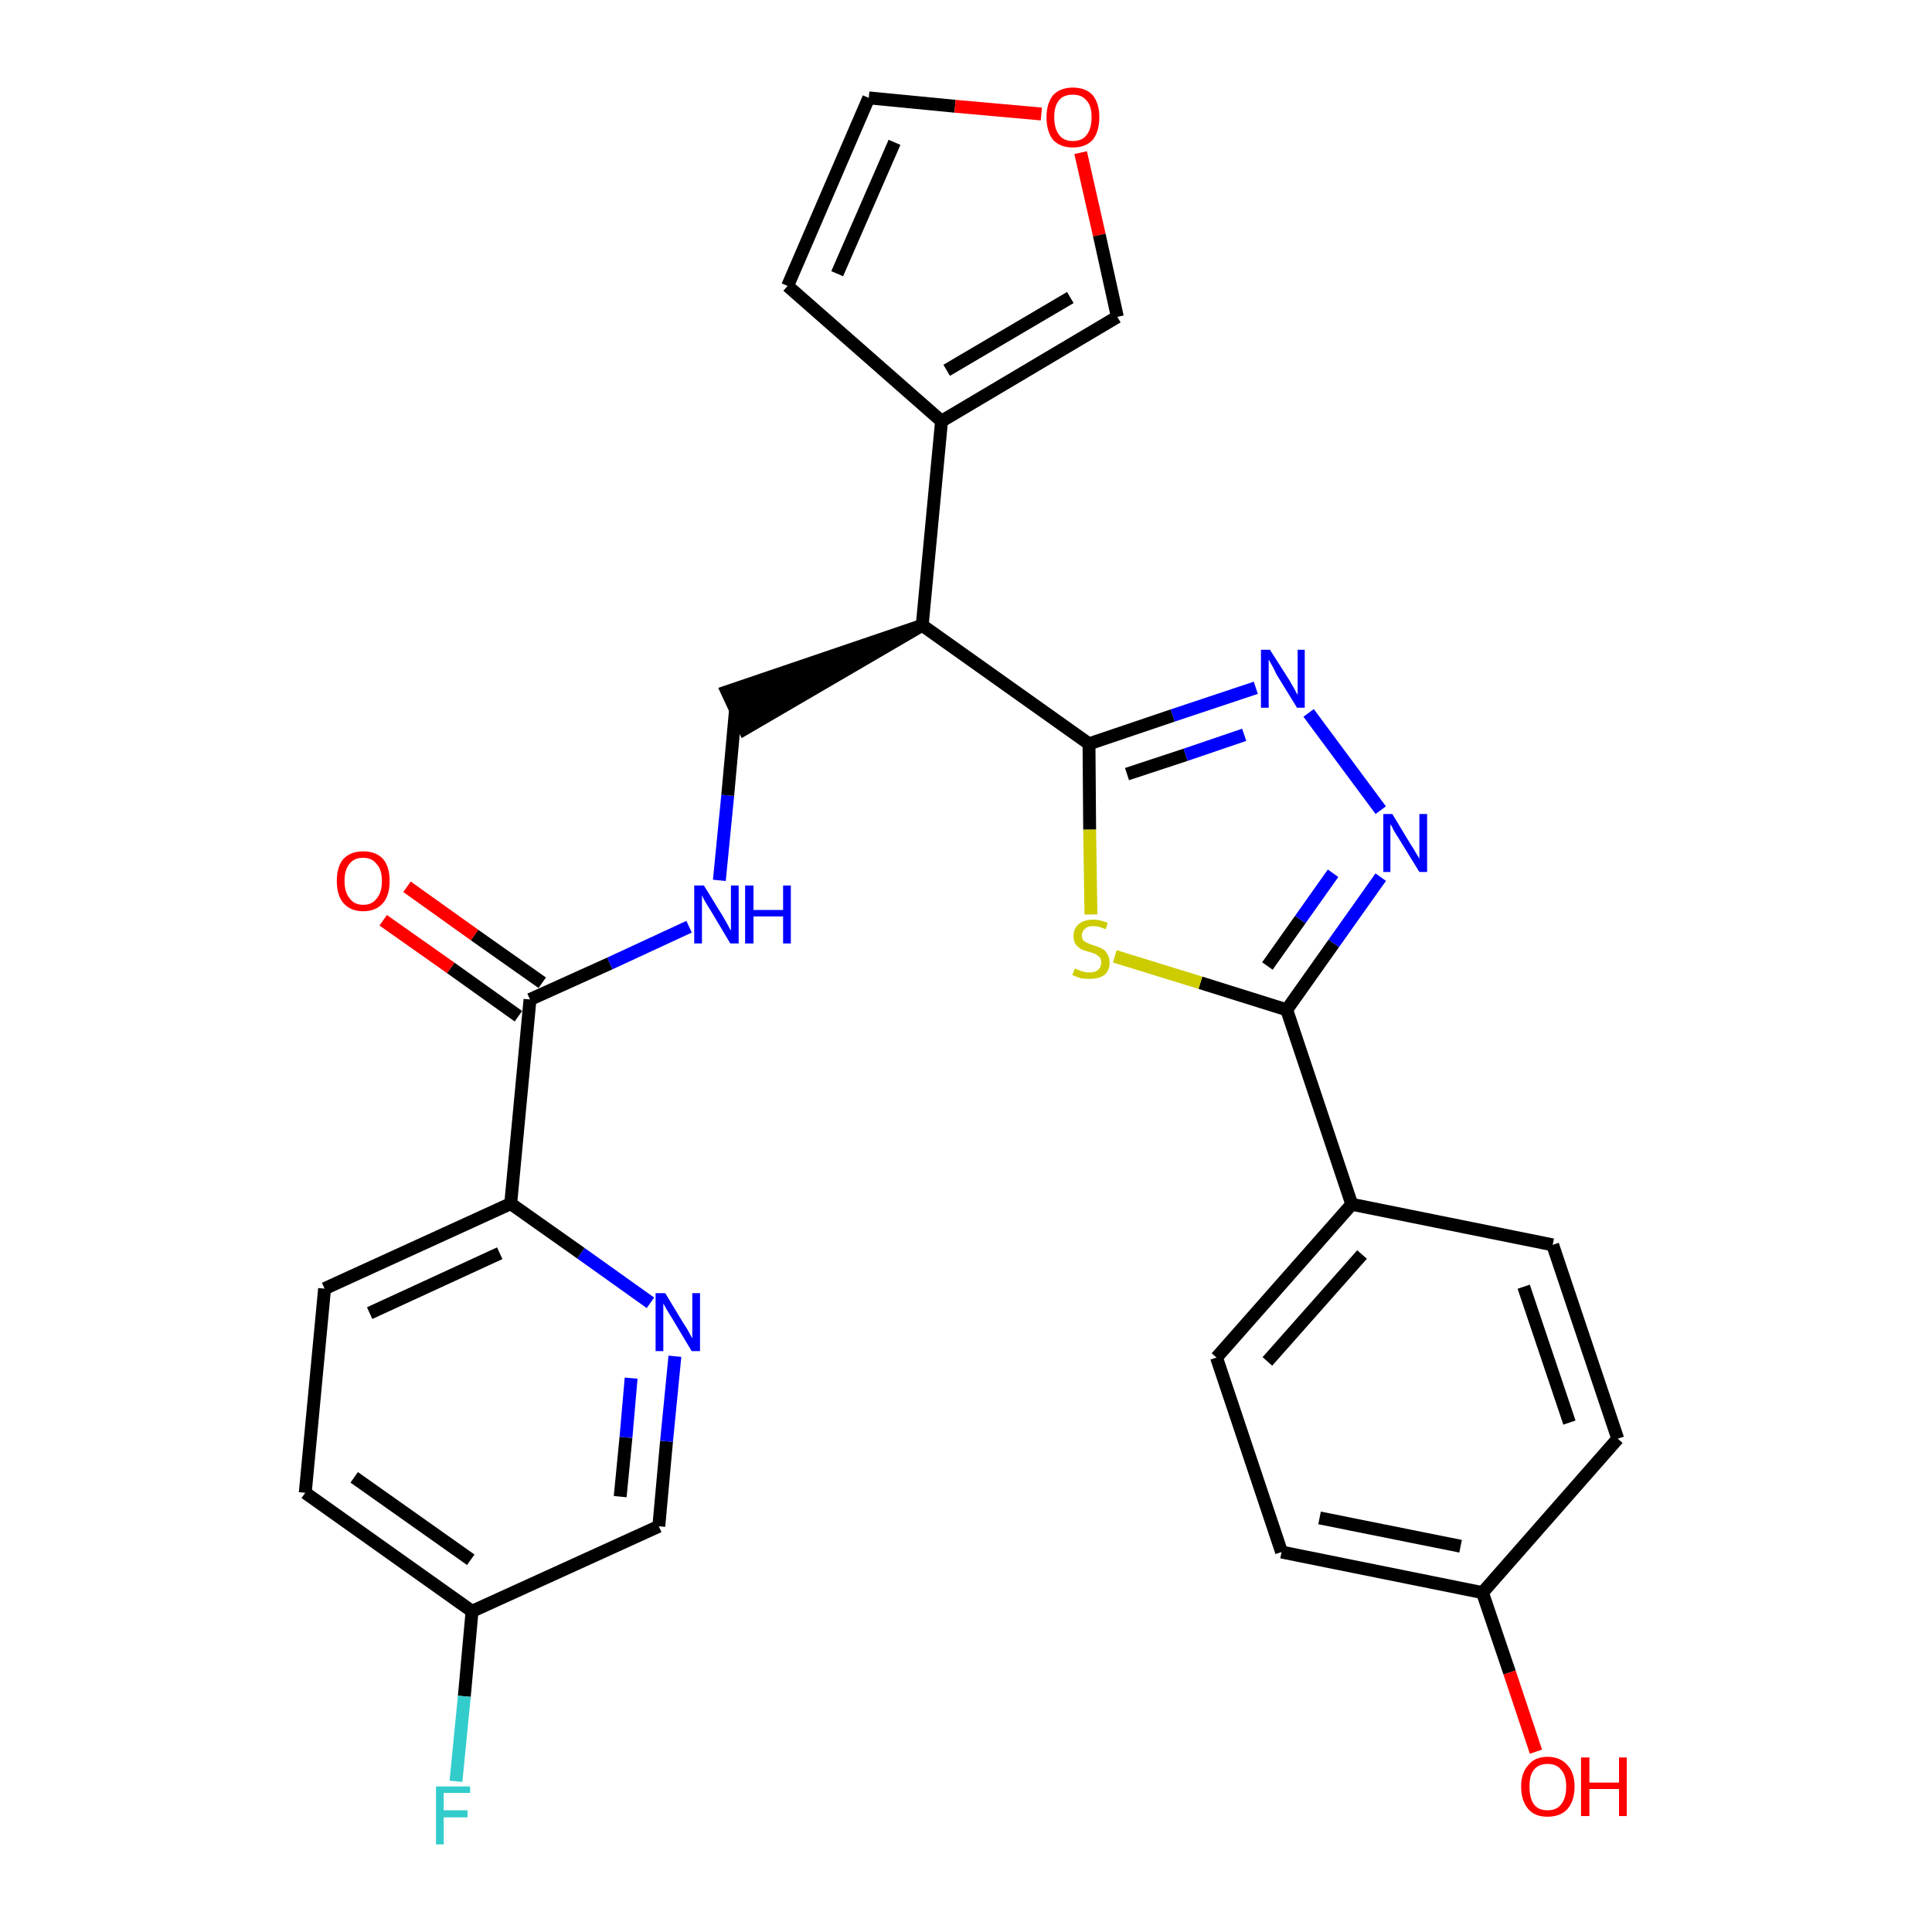 <?xml version='1.0' encoding='iso-8859-1'?>
<svg version='1.1' baseProfile='full'
              xmlns='http://www.w3.org/2000/svg'
                      xmlns:rdkit='http://www.rdkit.org/xml'
                      xmlns:xlink='http://www.w3.org/1999/xlink'
                  xml:space='preserve'
width='300px' height='300px' viewBox='0 0 300 300'>
<!-- END OF HEADER -->
<path class='bond-0 atom-0 atom-1' d='M 59.5,142.9 L 70.0,150.3' style='fill:none;fill-rule:evenodd;stroke:#FF0000;stroke-width:2.0px;stroke-linecap:butt;stroke-linejoin:miter;stroke-opacity:1' />
<path class='bond-0 atom-0 atom-1' d='M 70.0,150.3 L 80.5,157.8' style='fill:none;fill-rule:evenodd;stroke:#000000;stroke-width:2.0px;stroke-linecap:butt;stroke-linejoin:miter;stroke-opacity:1' />
<path class='bond-0 atom-0 atom-1' d='M 63.2,137.7 L 73.7,145.2' style='fill:none;fill-rule:evenodd;stroke:#FF0000;stroke-width:2.0px;stroke-linecap:butt;stroke-linejoin:miter;stroke-opacity:1' />
<path class='bond-0 atom-0 atom-1' d='M 73.7,145.2 L 84.2,152.6' style='fill:none;fill-rule:evenodd;stroke:#000000;stroke-width:2.0px;stroke-linecap:butt;stroke-linejoin:miter;stroke-opacity:1' />
<path class='bond-1 atom-1 atom-2' d='M 82.3,155.2 L 94.7,149.6' style='fill:none;fill-rule:evenodd;stroke:#000000;stroke-width:2.0px;stroke-linecap:butt;stroke-linejoin:miter;stroke-opacity:1' />
<path class='bond-1 atom-1 atom-2' d='M 94.7,149.6 L 107.0,143.9' style='fill:none;fill-rule:evenodd;stroke:#0000FF;stroke-width:2.0px;stroke-linecap:butt;stroke-linejoin:miter;stroke-opacity:1' />
<path class='bond-21 atom-1 atom-22' d='M 82.3,155.2 L 79.3,186.9' style='fill:none;fill-rule:evenodd;stroke:#000000;stroke-width:2.0px;stroke-linecap:butt;stroke-linejoin:miter;stroke-opacity:1' />
<path class='bond-2 atom-2 atom-3' d='M 111.7,136.7 L 113.0,123.5' style='fill:none;fill-rule:evenodd;stroke:#0000FF;stroke-width:2.0px;stroke-linecap:butt;stroke-linejoin:miter;stroke-opacity:1' />
<path class='bond-2 atom-2 atom-3' d='M 113.0,123.5 L 114.2,110.3' style='fill:none;fill-rule:evenodd;stroke:#000000;stroke-width:2.0px;stroke-linecap:butt;stroke-linejoin:miter;stroke-opacity:1' />
<path class='bond-3 atom-4 atom-3' d='M 143.2,97.1 L 112.9,107.4 L 115.6,113.2 Z' style='fill:#000000;fill-rule:evenodd;fill-opacity:1;stroke:#000000;stroke-width:2.0px;stroke-linecap:butt;stroke-linejoin:miter;stroke-opacity:1;' />
<path class='bond-4 atom-4 atom-5' d='M 143.2,97.1 L 146.2,65.4' style='fill:none;fill-rule:evenodd;stroke:#000000;stroke-width:2.0px;stroke-linecap:butt;stroke-linejoin:miter;stroke-opacity:1' />
<path class='bond-9 atom-4 atom-10' d='M 143.2,97.1 L 169.1,115.5' style='fill:none;fill-rule:evenodd;stroke:#000000;stroke-width:2.0px;stroke-linecap:butt;stroke-linejoin:miter;stroke-opacity:1' />
<path class='bond-5 atom-5 atom-6' d='M 146.2,65.4 L 122.3,44.4' style='fill:none;fill-rule:evenodd;stroke:#000000;stroke-width:2.0px;stroke-linecap:butt;stroke-linejoin:miter;stroke-opacity:1' />
<path class='bond-28 atom-9 atom-5' d='M 173.5,49.2 L 146.2,65.4' style='fill:none;fill-rule:evenodd;stroke:#000000;stroke-width:2.0px;stroke-linecap:butt;stroke-linejoin:miter;stroke-opacity:1' />
<path class='bond-28 atom-9 atom-5' d='M 166.2,46.2 L 147.0,57.5' style='fill:none;fill-rule:evenodd;stroke:#000000;stroke-width:2.0px;stroke-linecap:butt;stroke-linejoin:miter;stroke-opacity:1' />
<path class='bond-6 atom-6 atom-7' d='M 122.3,44.4 L 134.9,15.2' style='fill:none;fill-rule:evenodd;stroke:#000000;stroke-width:2.0px;stroke-linecap:butt;stroke-linejoin:miter;stroke-opacity:1' />
<path class='bond-6 atom-6 atom-7' d='M 130.0,42.5 L 138.9,22.1' style='fill:none;fill-rule:evenodd;stroke:#000000;stroke-width:2.0px;stroke-linecap:butt;stroke-linejoin:miter;stroke-opacity:1' />
<path class='bond-7 atom-7 atom-8' d='M 134.9,15.2 L 148.3,16.5' style='fill:none;fill-rule:evenodd;stroke:#000000;stroke-width:2.0px;stroke-linecap:butt;stroke-linejoin:miter;stroke-opacity:1' />
<path class='bond-7 atom-7 atom-8' d='M 148.3,16.5 L 161.7,17.7' style='fill:none;fill-rule:evenodd;stroke:#FF0000;stroke-width:2.0px;stroke-linecap:butt;stroke-linejoin:miter;stroke-opacity:1' />
<path class='bond-8 atom-8 atom-9' d='M 167.8,23.7 L 170.7,36.5' style='fill:none;fill-rule:evenodd;stroke:#FF0000;stroke-width:2.0px;stroke-linecap:butt;stroke-linejoin:miter;stroke-opacity:1' />
<path class='bond-8 atom-8 atom-9' d='M 170.7,36.5 L 173.5,49.2' style='fill:none;fill-rule:evenodd;stroke:#000000;stroke-width:2.0px;stroke-linecap:butt;stroke-linejoin:miter;stroke-opacity:1' />
<path class='bond-10 atom-10 atom-11' d='M 169.1,115.5 L 182.1,111.1' style='fill:none;fill-rule:evenodd;stroke:#000000;stroke-width:2.0px;stroke-linecap:butt;stroke-linejoin:miter;stroke-opacity:1' />
<path class='bond-10 atom-10 atom-11' d='M 182.1,111.1 L 195.0,106.8' style='fill:none;fill-rule:evenodd;stroke:#0000FF;stroke-width:2.0px;stroke-linecap:butt;stroke-linejoin:miter;stroke-opacity:1' />
<path class='bond-10 atom-10 atom-11' d='M 175.0,120.2 L 184.1,117.2' style='fill:none;fill-rule:evenodd;stroke:#000000;stroke-width:2.0px;stroke-linecap:butt;stroke-linejoin:miter;stroke-opacity:1' />
<path class='bond-10 atom-10 atom-11' d='M 184.1,117.2 L 193.2,114.1' style='fill:none;fill-rule:evenodd;stroke:#0000FF;stroke-width:2.0px;stroke-linecap:butt;stroke-linejoin:miter;stroke-opacity:1' />
<path class='bond-29 atom-21 atom-10' d='M 169.4,142.0 L 169.2,128.8' style='fill:none;fill-rule:evenodd;stroke:#CCCC00;stroke-width:2.0px;stroke-linecap:butt;stroke-linejoin:miter;stroke-opacity:1' />
<path class='bond-29 atom-21 atom-10' d='M 169.2,128.8 L 169.1,115.5' style='fill:none;fill-rule:evenodd;stroke:#000000;stroke-width:2.0px;stroke-linecap:butt;stroke-linejoin:miter;stroke-opacity:1' />
<path class='bond-11 atom-11 atom-12' d='M 203.2,110.7 L 214.4,125.8' style='fill:none;fill-rule:evenodd;stroke:#0000FF;stroke-width:2.0px;stroke-linecap:butt;stroke-linejoin:miter;stroke-opacity:1' />
<path class='bond-12 atom-12 atom-13' d='M 214.4,136.2 L 207.1,146.5' style='fill:none;fill-rule:evenodd;stroke:#0000FF;stroke-width:2.0px;stroke-linecap:butt;stroke-linejoin:miter;stroke-opacity:1' />
<path class='bond-12 atom-12 atom-13' d='M 207.1,146.5 L 199.8,156.8' style='fill:none;fill-rule:evenodd;stroke:#000000;stroke-width:2.0px;stroke-linecap:butt;stroke-linejoin:miter;stroke-opacity:1' />
<path class='bond-12 atom-12 atom-13' d='M 207.0,135.6 L 201.9,142.8' style='fill:none;fill-rule:evenodd;stroke:#0000FF;stroke-width:2.0px;stroke-linecap:butt;stroke-linejoin:miter;stroke-opacity:1' />
<path class='bond-12 atom-12 atom-13' d='M 201.9,142.8 L 196.8,150.0' style='fill:none;fill-rule:evenodd;stroke:#000000;stroke-width:2.0px;stroke-linecap:butt;stroke-linejoin:miter;stroke-opacity:1' />
<path class='bond-13 atom-13 atom-14' d='M 199.8,156.8 L 209.9,187.0' style='fill:none;fill-rule:evenodd;stroke:#000000;stroke-width:2.0px;stroke-linecap:butt;stroke-linejoin:miter;stroke-opacity:1' />
<path class='bond-20 atom-13 atom-21' d='M 199.8,156.8 L 186.4,152.6' style='fill:none;fill-rule:evenodd;stroke:#000000;stroke-width:2.0px;stroke-linecap:butt;stroke-linejoin:miter;stroke-opacity:1' />
<path class='bond-20 atom-13 atom-21' d='M 186.4,152.6 L 173.1,148.5' style='fill:none;fill-rule:evenodd;stroke:#CCCC00;stroke-width:2.0px;stroke-linecap:butt;stroke-linejoin:miter;stroke-opacity:1' />
<path class='bond-14 atom-14 atom-15' d='M 209.9,187.0 L 188.9,210.8' style='fill:none;fill-rule:evenodd;stroke:#000000;stroke-width:2.0px;stroke-linecap:butt;stroke-linejoin:miter;stroke-opacity:1' />
<path class='bond-14 atom-14 atom-15' d='M 211.5,194.8 L 196.8,211.4' style='fill:none;fill-rule:evenodd;stroke:#000000;stroke-width:2.0px;stroke-linecap:butt;stroke-linejoin:miter;stroke-opacity:1' />
<path class='bond-31 atom-20 atom-14' d='M 241.1,193.3 L 209.9,187.0' style='fill:none;fill-rule:evenodd;stroke:#000000;stroke-width:2.0px;stroke-linecap:butt;stroke-linejoin:miter;stroke-opacity:1' />
<path class='bond-15 atom-15 atom-16' d='M 188.9,210.8 L 199.0,241.0' style='fill:none;fill-rule:evenodd;stroke:#000000;stroke-width:2.0px;stroke-linecap:butt;stroke-linejoin:miter;stroke-opacity:1' />
<path class='bond-16 atom-16 atom-17' d='M 199.0,241.0 L 230.2,247.3' style='fill:none;fill-rule:evenodd;stroke:#000000;stroke-width:2.0px;stroke-linecap:butt;stroke-linejoin:miter;stroke-opacity:1' />
<path class='bond-16 atom-16 atom-17' d='M 204.9,235.7 L 226.8,240.1' style='fill:none;fill-rule:evenodd;stroke:#000000;stroke-width:2.0px;stroke-linecap:butt;stroke-linejoin:miter;stroke-opacity:1' />
<path class='bond-17 atom-17 atom-18' d='M 230.2,247.3 L 234.4,259.7' style='fill:none;fill-rule:evenodd;stroke:#000000;stroke-width:2.0px;stroke-linecap:butt;stroke-linejoin:miter;stroke-opacity:1' />
<path class='bond-17 atom-17 atom-18' d='M 234.4,259.7 L 238.5,272.0' style='fill:none;fill-rule:evenodd;stroke:#FF0000;stroke-width:2.0px;stroke-linecap:butt;stroke-linejoin:miter;stroke-opacity:1' />
<path class='bond-18 atom-17 atom-19' d='M 230.2,247.3 L 251.2,223.4' style='fill:none;fill-rule:evenodd;stroke:#000000;stroke-width:2.0px;stroke-linecap:butt;stroke-linejoin:miter;stroke-opacity:1' />
<path class='bond-19 atom-19 atom-20' d='M 251.2,223.4 L 241.1,193.3' style='fill:none;fill-rule:evenodd;stroke:#000000;stroke-width:2.0px;stroke-linecap:butt;stroke-linejoin:miter;stroke-opacity:1' />
<path class='bond-19 atom-19 atom-20' d='M 243.7,220.9 L 236.6,199.8' style='fill:none;fill-rule:evenodd;stroke:#000000;stroke-width:2.0px;stroke-linecap:butt;stroke-linejoin:miter;stroke-opacity:1' />
<path class='bond-22 atom-22 atom-23' d='M 79.3,186.9 L 50.4,200.1' style='fill:none;fill-rule:evenodd;stroke:#000000;stroke-width:2.0px;stroke-linecap:butt;stroke-linejoin:miter;stroke-opacity:1' />
<path class='bond-22 atom-22 atom-23' d='M 77.6,194.6 L 57.4,203.9' style='fill:none;fill-rule:evenodd;stroke:#000000;stroke-width:2.0px;stroke-linecap:butt;stroke-linejoin:miter;stroke-opacity:1' />
<path class='bond-30 atom-28 atom-22' d='M 101.0,202.3 L 90.2,194.6' style='fill:none;fill-rule:evenodd;stroke:#0000FF;stroke-width:2.0px;stroke-linecap:butt;stroke-linejoin:miter;stroke-opacity:1' />
<path class='bond-30 atom-28 atom-22' d='M 90.2,194.6 L 79.3,186.9' style='fill:none;fill-rule:evenodd;stroke:#000000;stroke-width:2.0px;stroke-linecap:butt;stroke-linejoin:miter;stroke-opacity:1' />
<path class='bond-23 atom-23 atom-24' d='M 50.4,200.1 L 47.4,231.8' style='fill:none;fill-rule:evenodd;stroke:#000000;stroke-width:2.0px;stroke-linecap:butt;stroke-linejoin:miter;stroke-opacity:1' />
<path class='bond-24 atom-24 atom-25' d='M 47.4,231.8 L 73.3,250.2' style='fill:none;fill-rule:evenodd;stroke:#000000;stroke-width:2.0px;stroke-linecap:butt;stroke-linejoin:miter;stroke-opacity:1' />
<path class='bond-24 atom-24 atom-25' d='M 55.0,229.4 L 73.1,242.2' style='fill:none;fill-rule:evenodd;stroke:#000000;stroke-width:2.0px;stroke-linecap:butt;stroke-linejoin:miter;stroke-opacity:1' />
<path class='bond-25 atom-25 atom-26' d='M 73.3,250.2 L 72.1,263.4' style='fill:none;fill-rule:evenodd;stroke:#000000;stroke-width:2.0px;stroke-linecap:butt;stroke-linejoin:miter;stroke-opacity:1' />
<path class='bond-25 atom-25 atom-26' d='M 72.1,263.4 L 70.8,276.6' style='fill:none;fill-rule:evenodd;stroke:#33CCCC;stroke-width:2.0px;stroke-linecap:butt;stroke-linejoin:miter;stroke-opacity:1' />
<path class='bond-26 atom-25 atom-27' d='M 73.3,250.2 L 102.3,237.0' style='fill:none;fill-rule:evenodd;stroke:#000000;stroke-width:2.0px;stroke-linecap:butt;stroke-linejoin:miter;stroke-opacity:1' />
<path class='bond-27 atom-27 atom-28' d='M 102.3,237.0 L 103.5,223.8' style='fill:none;fill-rule:evenodd;stroke:#000000;stroke-width:2.0px;stroke-linecap:butt;stroke-linejoin:miter;stroke-opacity:1' />
<path class='bond-27 atom-27 atom-28' d='M 103.5,223.8 L 104.8,210.6' style='fill:none;fill-rule:evenodd;stroke:#0000FF;stroke-width:2.0px;stroke-linecap:butt;stroke-linejoin:miter;stroke-opacity:1' />
<path class='bond-27 atom-27 atom-28' d='M 96.3,232.4 L 97.2,223.2' style='fill:none;fill-rule:evenodd;stroke:#000000;stroke-width:2.0px;stroke-linecap:butt;stroke-linejoin:miter;stroke-opacity:1' />
<path class='bond-27 atom-27 atom-28' d='M 97.2,223.2 L 98.0,214.0' style='fill:none;fill-rule:evenodd;stroke:#0000FF;stroke-width:2.0px;stroke-linecap:butt;stroke-linejoin:miter;stroke-opacity:1' />
<path  class='atom-0' d='M 52.3 136.8
Q 52.3 134.6, 53.3 133.4
Q 54.4 132.2, 56.4 132.2
Q 58.4 132.2, 59.5 133.4
Q 60.5 134.6, 60.5 136.8
Q 60.5 139.0, 59.5 140.2
Q 58.4 141.5, 56.4 141.5
Q 54.4 141.5, 53.3 140.2
Q 52.3 139.0, 52.3 136.8
M 56.4 140.5
Q 57.8 140.5, 58.5 139.5
Q 59.3 138.6, 59.3 136.8
Q 59.3 135.0, 58.5 134.2
Q 57.8 133.2, 56.4 133.2
Q 55.0 133.2, 54.3 134.1
Q 53.5 135.0, 53.5 136.8
Q 53.5 138.6, 54.3 139.5
Q 55.0 140.5, 56.4 140.5
' fill='#FF0000'/>
<path  class='atom-2' d='M 109.3 137.5
L 112.2 142.2
Q 112.5 142.7, 113.0 143.6
Q 113.4 144.4, 113.5 144.5
L 113.5 137.5
L 114.7 137.5
L 114.7 146.5
L 113.4 146.5
L 110.3 141.3
Q 109.9 140.7, 109.5 140.0
Q 109.1 139.3, 109.0 139.0
L 109.0 146.5
L 107.8 146.5
L 107.8 137.5
L 109.3 137.5
' fill='#0000FF'/>
<path  class='atom-2' d='M 115.7 137.5
L 117.0 137.5
L 117.0 141.3
L 121.6 141.3
L 121.6 137.5
L 122.8 137.5
L 122.8 146.5
L 121.6 146.5
L 121.6 142.3
L 117.0 142.3
L 117.0 146.5
L 115.7 146.5
L 115.7 137.5
' fill='#0000FF'/>
<path  class='atom-8' d='M 162.5 18.2
Q 162.5 16.1, 163.5 14.8
Q 164.6 13.6, 166.6 13.6
Q 168.6 13.6, 169.7 14.8
Q 170.7 16.1, 170.7 18.2
Q 170.7 20.4, 169.7 21.7
Q 168.6 22.9, 166.6 22.9
Q 164.6 22.9, 163.5 21.7
Q 162.5 20.4, 162.5 18.2
M 166.6 21.9
Q 168.0 21.9, 168.7 21.0
Q 169.5 20.0, 169.5 18.2
Q 169.5 16.4, 168.7 15.6
Q 168.0 14.7, 166.6 14.7
Q 165.2 14.7, 164.5 15.5
Q 163.7 16.4, 163.7 18.2
Q 163.7 20.0, 164.5 21.0
Q 165.2 21.9, 166.6 21.9
' fill='#FF0000'/>
<path  class='atom-11' d='M 197.2 100.9
L 200.2 105.6
Q 200.5 106.1, 201.0 107.0
Q 201.4 107.8, 201.5 107.9
L 201.5 100.9
L 202.6 100.9
L 202.6 109.9
L 201.4 109.9
L 198.2 104.7
Q 197.9 104.0, 197.5 103.3
Q 197.1 102.6, 197.0 102.4
L 197.0 109.9
L 195.8 109.9
L 195.8 100.9
L 197.2 100.9
' fill='#0000FF'/>
<path  class='atom-12' d='M 216.2 126.4
L 219.1 131.2
Q 219.4 131.6, 219.9 132.5
Q 220.4 133.3, 220.4 133.4
L 220.4 126.4
L 221.6 126.4
L 221.6 135.4
L 220.4 135.4
L 217.2 130.2
Q 216.8 129.6, 216.4 128.9
Q 216.1 128.2, 215.9 128.0
L 215.9 135.4
L 214.8 135.4
L 214.8 126.4
L 216.2 126.4
' fill='#0000FF'/>
<path  class='atom-18' d='M 236.2 277.4
Q 236.2 275.3, 237.3 274.1
Q 238.3 272.8, 240.3 272.8
Q 242.3 272.8, 243.4 274.1
Q 244.5 275.3, 244.5 277.4
Q 244.5 279.6, 243.4 280.9
Q 242.3 282.1, 240.3 282.1
Q 238.3 282.1, 237.3 280.9
Q 236.2 279.6, 236.2 277.4
M 240.3 281.1
Q 241.7 281.1, 242.4 280.2
Q 243.2 279.2, 243.2 277.4
Q 243.2 275.7, 242.4 274.8
Q 241.7 273.9, 240.3 273.9
Q 238.9 273.9, 238.2 274.8
Q 237.5 275.6, 237.5 277.4
Q 237.5 279.2, 238.2 280.2
Q 238.9 281.1, 240.3 281.1
' fill='#FF0000'/>
<path  class='atom-18' d='M 245.5 272.9
L 246.8 272.9
L 246.8 276.8
L 251.4 276.8
L 251.4 272.9
L 252.6 272.9
L 252.6 282.0
L 251.4 282.0
L 251.4 277.8
L 246.8 277.8
L 246.8 282.0
L 245.5 282.0
L 245.5 272.9
' fill='#FF0000'/>
<path  class='atom-21' d='M 166.9 150.4
Q 167.0 150.4, 167.4 150.6
Q 167.8 150.8, 168.3 150.9
Q 168.7 151.0, 169.2 151.0
Q 170.1 151.0, 170.5 150.6
Q 171.0 150.2, 171.0 149.5
Q 171.0 149.0, 170.8 148.7
Q 170.5 148.4, 170.2 148.2
Q 169.8 148.0, 169.1 147.8
Q 168.3 147.6, 167.9 147.4
Q 167.4 147.1, 167.0 146.6
Q 166.7 146.2, 166.7 145.3
Q 166.7 144.2, 167.5 143.5
Q 168.3 142.8, 169.8 142.8
Q 170.8 142.8, 172.0 143.3
L 171.7 144.3
Q 170.6 143.8, 169.8 143.8
Q 168.9 143.8, 168.5 144.2
Q 168.0 144.6, 168.0 145.2
Q 168.0 145.7, 168.2 146.0
Q 168.5 146.3, 168.8 146.4
Q 169.2 146.6, 169.8 146.8
Q 170.6 147.0, 171.1 147.3
Q 171.6 147.5, 171.9 148.1
Q 172.3 148.6, 172.3 149.5
Q 172.3 150.7, 171.5 151.4
Q 170.6 152.0, 169.2 152.0
Q 168.4 152.0, 167.8 151.9
Q 167.2 151.7, 166.5 151.4
L 166.9 150.4
' fill='#CCCC00'/>
<path  class='atom-26' d='M 67.7 277.4
L 73.0 277.4
L 73.0 278.4
L 68.9 278.4
L 68.9 281.1
L 72.6 281.1
L 72.6 282.2
L 68.9 282.2
L 68.9 286.4
L 67.7 286.4
L 67.7 277.4
' fill='#33CCCC'/>
<path  class='atom-28' d='M 103.3 200.8
L 106.2 205.6
Q 106.5 206.0, 107.0 206.9
Q 107.4 207.7, 107.5 207.8
L 107.5 200.8
L 108.7 200.8
L 108.7 209.8
L 107.4 209.8
L 104.3 204.6
Q 103.9 204.0, 103.5 203.3
Q 103.1 202.6, 103.0 202.4
L 103.0 209.8
L 101.8 209.8
L 101.8 200.8
L 103.3 200.8
' fill='#0000FF'/>
</svg>
